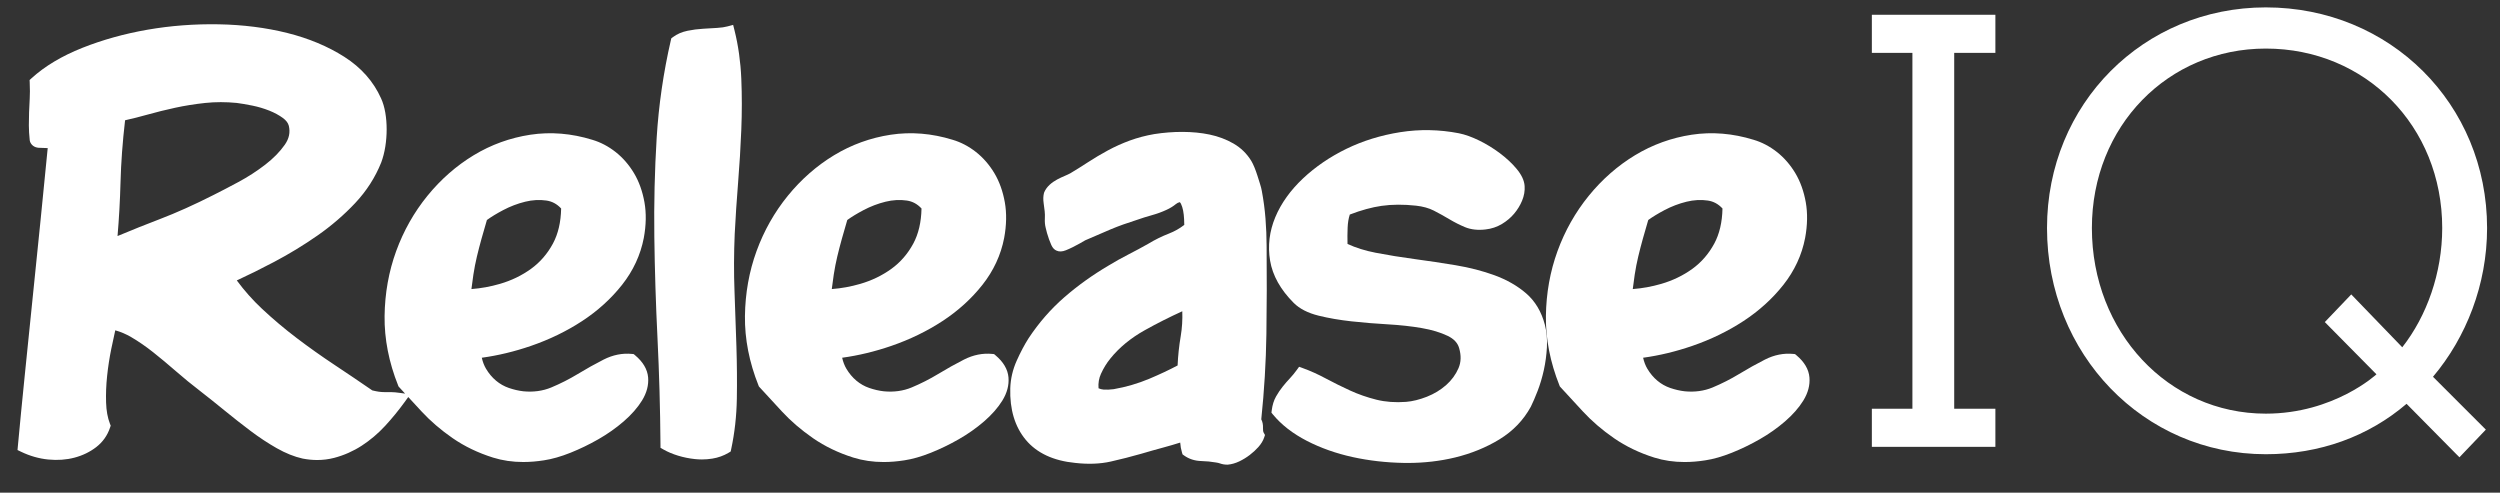 <?xml version="1.0" encoding="utf-8"?>
<!-- Generator: Adobe Illustrator 17.0.0, SVG Export Plug-In . SVG Version: 6.00 Build 0)  -->
<!DOCTYPE svg PUBLIC "-//W3C//DTD SVG 1.1//EN" "http://www.w3.org/Graphics/SVG/1.1/DTD/svg11.dtd">
<svg version="1.1" id="Layer_1" xmlns="http://www.w3.org/2000/svg" xmlns:xlink="http://www.w3.org/1999/xlink" x="0px" y="0px"
	 width="507.471px" height="100px" viewBox="0 0 507.471 100" enable-background="new 0 0 507.471 100" xml:space="preserve">
<rect x="0" y="0" width="507.471" height="100" fill="#333333" stroke="none"/>
<g>
	<path fill="#FFFFFF" d="M128.906,72.105l-0.273-0.227l-0.353-0.036c-1.939-0.194-3.88,0.195-5.767,1.154
		c-1.727,0.878-3.491,1.864-5.245,2.929c-1.696,1.028-3.5,1.943-5.36,2.721c-1.74,0.727-3.691,0.981-5.671,0.78
		c-0.948-0.106-1.939-0.334-2.941-0.677c-0.952-0.327-1.828-0.822-2.604-1.473c-0.786-0.658-1.47-1.472-2.033-2.419
		c-0.382-0.642-0.67-1.392-0.861-2.241c3.296-0.451,6.647-1.258,9.979-2.404c3.751-1.289,7.244-2.984,10.381-5.037
		c3.165-2.071,5.895-4.547,8.116-7.36c2.259-2.861,3.742-6.058,4.408-9.51c0.483-2.595,0.527-5.039,0.131-7.265
		c-0.398-2.227-1.114-4.215-2.129-5.907c-1.015-1.69-2.267-3.129-3.724-4.278c-1.46-1.148-3.053-1.983-4.725-2.479
		c-4.229-1.309-8.464-1.655-12.579-1.03c-4.098,0.623-7.965,2.023-11.497,4.161c-3.516,2.128-6.675,4.896-9.389,8.23
		c-2.711,3.33-4.848,7.11-6.351,11.235c-1.503,4.124-2.294,8.557-2.353,13.176c-0.058,4.647,0.868,9.391,2.754,14.102l0.078,0.196
		l0.143,0.156c0.373,0.407,0.775,0.845,1.191,1.297l-0.86-0.124c-0.861-0.124-1.535-0.184-2.06-0.184h-1.293
		c-0.344,0-0.714-0.025-1.095-0.076c-0.346-0.046-0.8-0.137-1.351-0.27c-2.494-1.717-5.078-3.462-7.684-5.191
		c-2.603-1.726-5.178-3.552-7.651-5.429c-2.46-1.866-4.836-3.87-7.06-5.954c-1.864-1.745-3.577-3.673-5.108-5.748
		c2.432-1.123,4.972-2.383,7.572-3.755c3.075-1.624,6.044-3.432,8.824-5.373c2.809-1.96,5.378-4.173,7.635-6.576
		c2.299-2.448,4.073-5.208,5.28-8.226c0.37-0.986,0.652-2.077,0.836-3.243c0.181-1.147,0.273-2.324,0.273-3.497
		c0-1.178-0.093-2.316-0.275-3.384c-0.189-1.1-0.48-2.082-0.86-2.904c-1.524-3.412-4.033-6.249-7.458-8.431
		c-3.333-2.124-7.231-3.753-11.586-4.843c-4.318-1.079-9-1.67-13.917-1.758c-4.903-0.09-9.757,0.282-14.435,1.094
		c-4.679,0.814-9.133,2.054-13.24,3.684c-4.161,1.653-7.628,3.728-10.304,6.165l-0.402,0.365l0.024,0.542
		c0.054,1.219,0.055,2.31,0.001,3.241c-0.059,0.988-0.102,1.917-0.131,2.786c-0.03,0.875-0.044,1.75-0.044,2.625
		c0,0.908,0.06,1.935,0.179,3.052l0.075,0.304c0.278,0.702,0.906,1.141,1.716,1.202c0.571,0.048,1.269,0.022,1.855,0.068
		c-0.445,4.644-0.928,9.524-1.45,14.642L5.007,76.367c-0.517,5.088-0.977,9.815-1.38,14.185l-0.074,0.8l0.724,0.35
		c1.782,0.859,3.637,1.388,5.517,1.574c1.882,0.186,3.669,0.059,5.321-0.378c1.666-0.441,3.152-1.162,4.42-2.143
		c1.327-1.03,2.27-2.36,2.801-3.952l0.133-0.398l-0.153-0.391c-0.467-1.195-0.731-2.646-0.783-4.311
		c-0.056-1.752,0.015-3.568,0.21-5.398c0.196-1.854,0.48-3.702,0.845-5.493c0.274-1.348,0.544-2.607,0.808-3.758
		c1.102,0.303,2.19,0.766,3.245,1.383c1.473,0.862,2.964,1.89,4.432,3.053c1.506,1.194,3.057,2.487,4.61,3.842
		c1.582,1.381,3.268,2.759,5.005,4.091c1.545,1.201,3.174,2.501,4.89,3.903c1.72,1.405,3.486,2.792,5.248,4.122
		c1.78,1.342,3.577,2.528,5.339,3.528c1.818,1.03,3.578,1.738,5.261,2.111c1.002,0.195,1.999,0.294,2.961,0.294
		c1.178,0,2.34-0.148,3.456-0.439c1.978-0.518,3.86-1.351,5.593-2.475c1.712-1.112,3.308-2.464,4.745-4.02
		c1.405-1.524,2.738-3.154,3.963-4.845l0.728-1.005c0.825,0.896,1.718,1.865,2.695,2.921c1.8,1.948,3.923,3.772,6.31,5.423
		c2.413,1.667,5.17,2.994,8.196,3.944c1.907,0.598,3.975,0.901,6.147,0.901c1.344,0,2.758-0.116,4.192-0.343
		c1.63-0.243,3.442-0.759,5.388-1.536c1.917-0.768,3.82-1.69,5.658-2.74c1.861-1.063,3.59-2.281,5.138-3.62
		c1.574-1.362,2.824-2.785,3.719-4.232c0.961-1.56,1.38-3.146,1.244-4.715C131.415,74.966,130.523,73.454,128.906,72.105z
		 M43.373,39.565c-3.902,1.98-7.576,3.63-10.917,4.905c-2.803,1.069-5.688,2.224-8.598,3.443c0.303-3.543,0.506-7.187,0.604-10.86
		c0.106-4.024,0.418-8.273,0.928-12.641c1.442-0.317,2.957-0.699,4.518-1.138c1.808-0.508,3.712-0.981,5.662-1.404
		c1.927-0.419,3.973-0.745,6.08-0.971c2.064-0.22,4.26-0.217,6.411-0.003c0.893,0.113,1.965,0.296,3.186,0.545
		c1.186,0.243,2.337,0.585,3.421,1.017c1.055,0.423,1.985,0.926,2.761,1.495c0.649,0.477,1.042,1.002,1.197,1.578
		c0.323,1.342,0.057,2.6-0.814,3.848c-0.991,1.419-2.33,2.783-3.979,4.054c-1.697,1.307-3.527,2.49-5.441,3.516
		C46.459,37.986,44.773,38.865,43.373,39.565z M96.094,55.724c0.195-1.258,0.435-2.488,0.714-3.657
		c0.284-1.192,0.597-2.397,0.937-3.618c0.316-1.13,0.679-2.395,1.092-3.792c0.877-0.638,1.981-1.31,3.288-2.001
		c1.429-0.755,2.935-1.33,4.474-1.709c1.483-0.365,2.941-0.445,4.336-0.238c1.146,0.17,2.121,0.698,2.971,1.611
		c-0.053,2.768-0.613,5.161-1.667,7.12c-1.118,2.076-2.613,3.801-4.442,5.126c-1.865,1.352-3.991,2.38-6.321,3.057
		c-1.92,0.558-3.859,0.911-5.783,1.053C95.82,57.598,95.955,56.609,96.094,55.724z"/>
	<path fill="#FFFFFF" d="M149.105,6.196l-0.287-1.148l-1.142,0.311c-0.556,0.152-1.26,0.255-2.094,0.306
		c-0.917,0.058-1.877,0.116-2.88,0.172c-1.056,0.061-2.112,0.199-3.141,0.41c-1.141,0.236-2.137,0.668-2.96,1.284l-0.339,0.255
		l-0.095,0.412c-1.501,6.52-2.467,13.179-2.871,19.791c-0.402,6.566-0.562,13.32-0.476,20.075
		c0.087,6.732,0.304,13.689,0.648,20.679c0.342,6.954,0.545,14.185,0.602,21.493l0.005,0.666l0.579,0.33
		c0.871,0.498,1.878,0.924,2.994,1.265c1.098,0.335,2.243,0.567,3.404,0.69c0.478,0.05,0.954,0.076,1.427,0.076
		c0.706,0,1.417-0.058,2.111-0.17c1.204-0.195,2.313-0.593,3.298-1.184l0.431-0.258l0.106-0.492
		c0.701-3.271,1.086-6.709,1.146-10.218c0.057-3.461,0.027-7.045-0.087-10.654c-0.115-3.621-0.245-7.342-0.387-11.165
		c-0.143-3.766-0.128-7.692,0.042-11.659c0.174-3.404,0.405-6.9,0.687-10.392c0.287-3.564,0.506-7.159,0.649-10.687
		c0.144-3.548,0.144-7.059,0-10.436C150.328,12.529,149.867,9.248,149.105,6.196z"/>
	<path fill="#FFFFFF" d="M202.057,72.105l-0.273-0.227l-0.353-0.036c-1.938-0.194-3.881,0.195-5.767,1.154
		c-1.727,0.878-3.491,1.864-5.245,2.929c-1.696,1.028-3.5,1.943-5.36,2.721c-1.74,0.727-3.691,0.981-5.671,0.78
		c-0.948-0.106-1.939-0.334-2.941-0.677c-0.952-0.327-1.828-0.822-2.604-1.473c-0.786-0.658-1.47-1.472-2.033-2.419
		c-0.382-0.642-0.67-1.392-0.861-2.241c3.296-0.451,6.647-1.258,9.979-2.404c3.751-1.289,7.244-2.984,10.381-5.037
		c3.165-2.071,5.895-4.547,8.116-7.36c2.259-2.861,3.742-6.058,4.408-9.51c0.483-2.595,0.527-5.039,0.131-7.265
		c-0.398-2.227-1.114-4.215-2.129-5.907c-1.015-1.69-2.267-3.129-3.724-4.278c-1.46-1.148-3.053-1.983-4.725-2.479
		c-4.229-1.309-8.465-1.655-12.579-1.03c-4.098,0.623-7.965,2.023-11.497,4.161c-3.516,2.128-6.675,4.896-9.389,8.23
		c-2.711,3.33-4.848,7.11-6.351,11.235c-1.503,4.124-2.294,8.557-2.353,13.176c-0.058,4.647,0.868,9.391,2.754,14.102l0.078,0.196
		l0.143,0.156c1.264,1.38,2.773,3.019,4.527,4.915c1.8,1.948,3.923,3.772,6.31,5.423c2.413,1.667,5.17,2.994,8.196,3.944
		c1.907,0.598,3.975,0.901,6.147,0.901c1.344,0,2.758-0.116,4.192-0.343c1.63-0.243,3.442-0.759,5.388-1.536
		c1.917-0.768,3.82-1.69,5.658-2.74c1.861-1.063,3.59-2.281,5.138-3.62c1.574-1.362,2.824-2.785,3.719-4.232
		c0.961-1.56,1.38-3.146,1.244-4.715C204.566,74.966,203.674,73.454,202.057,72.105z M169.245,55.724
		c0.195-1.258,0.435-2.488,0.714-3.657c0.284-1.192,0.597-2.397,0.937-3.618c0.316-1.13,0.679-2.395,1.092-3.792
		c0.877-0.638,1.981-1.31,3.288-2.001c1.429-0.755,2.935-1.33,4.474-1.709c1.484-0.365,2.941-0.445,4.336-0.238
		c1.146,0.17,2.121,0.698,2.971,1.611c-0.053,2.768-0.613,5.161-1.667,7.12c-1.118,2.076-2.613,3.801-4.443,5.126
		c-1.865,1.352-3.991,2.38-6.321,3.057c-1.92,0.558-3.859,0.911-5.783,1.053C168.971,57.598,169.106,56.609,169.245,55.724z"/>
	<path fill="#FFFFFF" d="M256.882,44.384c-0.146-1.869-0.398-3.766-0.745-5.615c-0.068-0.406-0.193-0.895-0.383-1.493l-0.516-1.637
		c-0.182-0.577-0.381-1.125-0.594-1.646c-0.228-0.55-0.435-0.98-0.641-1.323c-0.905-1.483-2.13-2.676-3.643-3.546
		c-1.45-0.833-3.07-1.442-4.819-1.809c-3.392-0.715-7.412-0.694-11.25-0.094c-1.731,0.3-3.393,0.738-4.939,1.303
		c-1.534,0.561-3.035,1.236-4.463,2.008c-1.406,0.763-2.752,1.562-3.999,2.374c-1.224,0.796-2.403,1.535-3.519,2.205
		c-0.357,0.204-0.762,0.399-1.204,0.581c-0.536,0.222-1.062,0.47-1.563,0.736c-0.573,0.303-1.09,0.666-1.536,1.077
		c-0.49,0.452-0.86,0.961-1.097,1.514l-0.059,0.175c-0.153,0.61-0.175,1.278-0.066,2.041c0.084,0.59,0.154,1.139,0.21,1.643
		c0.05,0.456,0.063,0.946,0.038,1.451c-0.036,0.688,0.02,1.326,0.149,1.834c0.062,0.315,0.156,0.692,0.281,1.127
		c0.122,0.427,0.258,0.855,0.411,1.278c0.156,0.437,0.312,0.828,0.466,1.164c0.265,0.586,0.628,0.974,1.081,1.153
		c0.521,0.234,1.14,0.212,1.87-0.08c0.46-0.184,0.933-0.397,1.421-0.641c0.477-0.238,0.954-0.491,1.431-0.76
		c0.438-0.247,0.799-0.454,1.085-0.624c1.919-0.847,3.656-1.595,5.213-2.245c1.537-0.643,3.316-1.283,5.325-1.916
		c0.93-0.329,1.92-0.64,2.939-0.924c1.093-0.303,2.11-0.674,3.012-1.095c0.72-0.327,1.372-0.728,1.938-1.194
		c0.219-0.18,0.471-0.304,0.764-0.373c0.101,0.096,0.183,0.213,0.252,0.357c0.187,0.4,0.331,0.859,0.428,1.362
		c0.104,0.542,0.169,1.124,0.196,1.728c0.018,0.42,0.031,0.81,0.037,1.171c-0.939,0.731-1.977,1.318-3.09,1.75
		c-1.464,0.568-2.902,1.279-4.244,2.096c-1.291,0.73-2.624,1.447-3.963,2.131c-1.368,0.698-2.741,1.467-4.068,2.274
		c-3.26,1.921-6.29,4.093-9.005,6.458c-2.738,2.386-5.17,5.175-7.238,8.308c-0.832,1.305-1.642,2.834-2.406,4.542
		c-0.805,1.793-1.245,3.68-1.308,5.612c-0.123,4.292,0.939,7.814,3.155,10.468c2.231,2.671,5.609,4.245,10.021,4.674
		c2.643,0.301,5.074,0.208,7.236-0.279c2.058-0.465,4.122-0.993,6.149-1.571c1.541-0.457,3.052-0.885,4.539-1.284
		c1.162-0.313,2.301-0.647,3.398-0.995c0.006,0.037,0.009,0.075,0.011,0.113c0.033,0.602,0.15,1.243,0.348,1.905l0.114,0.381
		l0.324,0.23c0.992,0.708,2.164,1.084,3.486,1.12c1.021,0.027,2.007,0.123,2.97,0.291c0.32,0.045,0.603,0.112,0.841,0.199
		c0.441,0.162,0.938,0.244,1.475,0.244h0.053l0.053-0.005c0.762-0.07,1.546-0.295,2.335-0.67c0.729-0.35,1.434-0.783,2.097-1.287
		c0.659-0.503,1.25-1.047,1.756-1.616c0.563-0.634,0.96-1.291,1.181-1.955l0.163-0.49l-0.256-0.448
		c-0.117-0.205-0.169-0.524-0.15-0.926c0.031-0.698-0.087-1.302-0.35-1.802c0.606-5.798,0.956-11.622,1.04-17.318
		c0.085-5.78,0.1-11.805,0.043-17.896C257.1,48.111,257.027,46.255,256.882,44.384z M239.679,68.191
		c-0.343,2.022-0.557,4.035-0.639,5.994c-1.707,0.904-3.633,1.81-5.734,2.697c-2.293,0.965-4.745,1.68-7.242,2.116
		c-0.774,0.101-1.474,0.13-2.077,0.08c-0.343-0.029-0.672-0.115-0.998-0.263c-0.084-1.058,0.078-2.02,0.491-2.928
		c0.529-1.165,1.171-2.209,1.916-3.113c1.792-2.227,4.143-4.16,6.986-5.746c2.462-1.374,5.015-2.663,7.609-3.844
		C240.053,64.911,239.949,66.59,239.679,68.191z"/>
	<path fill="#FFFFFF" d="M309.772,59.537c-1.767-1.521-3.916-2.751-6.389-3.656c-2.41-0.881-5.06-1.567-7.876-2.037
		c-2.731-0.455-5.54-0.877-8.352-1.255c-2.746-0.367-5.405-0.799-7.904-1.282c-2.142-0.413-4.063-1.015-5.721-1.793
		c-0.031-1.112-0.023-2.223,0.024-3.311c0.042-1.002,0.189-1.89,0.439-2.65c2.306-0.89,4.475-1.483,6.451-1.766
		c2.107-0.301,4.463-0.313,6.99-0.039c1.403,0.156,2.616,0.493,3.605,0.999c1.098,0.564,2.148,1.146,3.121,1.729
		c1.044,0.627,2.124,1.174,3.21,1.627c1.216,0.507,2.674,0.659,4.191,0.47c1.196-0.132,2.31-0.504,3.313-1.106
		c0.969-0.583,1.806-1.289,2.487-2.101c0.676-0.805,1.216-1.689,1.605-2.628c0.412-0.993,0.586-1.996,0.517-2.977
		c-0.076-1.123-0.613-2.27-1.645-3.508c-0.914-1.097-2.052-2.159-3.383-3.158c-1.314-0.986-2.725-1.85-4.192-2.569
		c-1.491-0.729-2.875-1.224-4.123-1.475c-3.967-0.769-7.974-0.844-11.903-0.222c-3.914,0.618-7.589,1.754-10.926,3.377
		c-3.336,1.625-6.302,3.648-8.816,6.014c-2.55,2.399-4.439,5.04-5.617,7.849c-1.2,2.863-1.559,5.831-1.066,8.822
		c0.499,3.018,2.115,5.912,4.804,8.6c1.183,1.183,2.887,2.054,5.065,2.589c2.02,0.498,4.26,0.885,6.656,1.148
		c2.382,0.261,4.867,0.466,7.384,0.608c2.473,0.141,4.791,0.396,6.89,0.76c2.038,0.354,3.806,0.887,5.254,1.582
		c1.252,0.603,2.011,1.411,2.32,2.468c0.442,1.527,0.402,2.864-0.124,4.086c-0.561,1.3-1.404,2.452-2.503,3.424
		c-1.128,0.996-2.448,1.796-3.922,2.376c-1.495,0.586-2.921,0.938-4.23,1.043c-2.163,0.16-4.181,0.014-6.009-0.443
		c-1.877-0.469-3.678-1.098-5.355-1.867c-1.718-0.79-3.363-1.605-4.89-2.423c-1.588-0.853-3.147-1.558-4.635-2.094l-0.816-0.295
		l-0.512,0.701c-0.435,0.596-0.882,1.138-1.328,1.611c-0.511,0.541-1.011,1.116-1.483,1.707c-0.495,0.616-0.951,1.292-1.356,2.008
		c-0.445,0.789-0.739,1.729-0.872,2.794l-0.062,0.495l0.317,0.385c1.7,2.064,4.01,3.859,6.868,5.333
		c2.8,1.444,5.924,2.552,9.287,3.291c3.336,0.73,6.848,1.131,10.44,1.189c0.247,0.004,0.493,0.006,0.738,0.006
		c3.348,0,6.59-0.375,9.635-1.115c3.288-0.8,6.313-2.035,8.99-3.67c2.749-1.681,4.888-3.9,6.378-6.633
		c0.417-0.841,0.881-1.917,1.378-3.201c0.507-1.314,0.93-2.732,1.258-4.219c0.328-1.498,0.54-3.052,0.628-4.62
		c0.093-1.636-0.05-3.191-0.423-4.625C312.893,63.261,311.612,61.123,309.772,59.537z"/>
	<path fill="#FFFFFF" d="M364.644,72.105l-0.273-0.227l-0.354-0.036c-1.943-0.193-3.881,0.195-5.766,1.154
		c-1.723,0.875-3.487,1.861-5.246,2.928c-1.697,1.029-3.501,1.944-5.359,2.722c-1.741,0.727-3.693,0.982-5.673,0.78
		c-0.948-0.106-1.938-0.334-2.941-0.677c-0.951-0.326-1.828-0.822-2.604-1.473c-0.787-0.659-1.47-1.473-2.033-2.419
		c-0.382-0.642-0.671-1.392-0.861-2.241c3.296-0.451,6.647-1.258,9.979-2.404c3.751-1.289,7.244-2.984,10.381-5.037
		c3.166-2.072,5.897-4.548,8.116-7.359c2.258-2.859,3.741-6.055,4.409-9.511c0.482-2.595,0.526-5.039,0.13-7.265
		c-0.398-2.227-1.114-4.215-2.129-5.907c-1.015-1.691-2.268-3.13-3.724-4.278c-1.459-1.148-3.053-1.983-4.725-2.479
		c-4.227-1.308-8.462-1.656-12.579-1.03c-4.097,0.623-7.965,2.023-11.498,4.161c-3.516,2.127-6.675,4.896-9.388,8.23
		c-2.711,3.331-4.848,7.11-6.35,11.235c-1.503,4.125-2.295,8.558-2.354,13.176c-0.058,4.644,0.869,9.389,2.753,14.102l0.079,0.196
		l0.143,0.156c1.265,1.38,2.774,3.018,4.528,4.915c1.798,1.947,3.922,3.772,6.309,5.423c2.414,1.667,5.172,2.995,8.196,3.944
		c1.906,0.598,3.975,0.901,6.147,0.901c1.344,0,2.759-0.116,4.193-0.343c1.629-0.243,3.441-0.759,5.386-1.536
		c1.917-0.768,3.821-1.69,5.658-2.74c1.861-1.063,3.589-2.281,5.138-3.62c1.576-1.364,2.827-2.787,3.718-4.232
		c0.963-1.562,1.381-3.148,1.244-4.715C367.153,74.966,366.261,73.453,364.644,72.105z M331.832,55.724
		c0.193-1.252,0.434-2.482,0.714-3.657c0.284-1.192,0.596-2.397,0.937-3.618c0.317-1.13,0.68-2.395,1.093-3.792
		c0.878-0.639,1.982-1.31,3.287-2.001c1.43-0.755,2.935-1.33,4.475-1.709c1.483-0.365,2.941-0.445,4.336-0.238
		c1.146,0.17,2.121,0.698,2.97,1.611c-0.052,2.768-0.612,5.162-1.665,7.12c-1.12,2.077-2.614,3.801-4.443,5.126
		c-1.864,1.351-3.991,2.379-6.321,3.057c-1.92,0.558-3.859,0.911-5.783,1.053C331.558,57.599,331.692,56.611,331.832,55.724z"/>
	<polygon fill="#FFFFFF" points="379.964,10.732 388.198,10.732 388.198,82.968 379.964,82.968 379.964,90.703 405.04,90.703 
		405.04,82.968 396.681,82.968 396.681,10.732 405.04,10.732 405.04,2.998 379.964,2.998 	"/>
	<path fill="#FFFFFF" d="M504.849,46.289c0-25.201-19.712-44.789-44.914-44.789c-24.827,0-44.415,19.588-44.415,44.789
		c0,25.575,19.588,45.912,44.415,45.912c10.979,0,20.835-3.618,28.57-10.231l10.729,10.854l5.365-5.614l-10.729-10.73
		C500.607,68.496,504.849,57.767,504.849,46.289z M487.632,70.492l-10.355-10.729l-5.365,5.614l10.48,10.605
		c0,0-8.608,7.985-22.456,7.985c-19.837,0-35.307-16.593-35.307-37.677c0-20.71,15.47-36.43,35.307-36.43
		c20.211,0,35.806,15.72,35.806,36.43C495.741,55.396,492.622,64.13,487.632,70.492z"/>
</g>
</svg>
